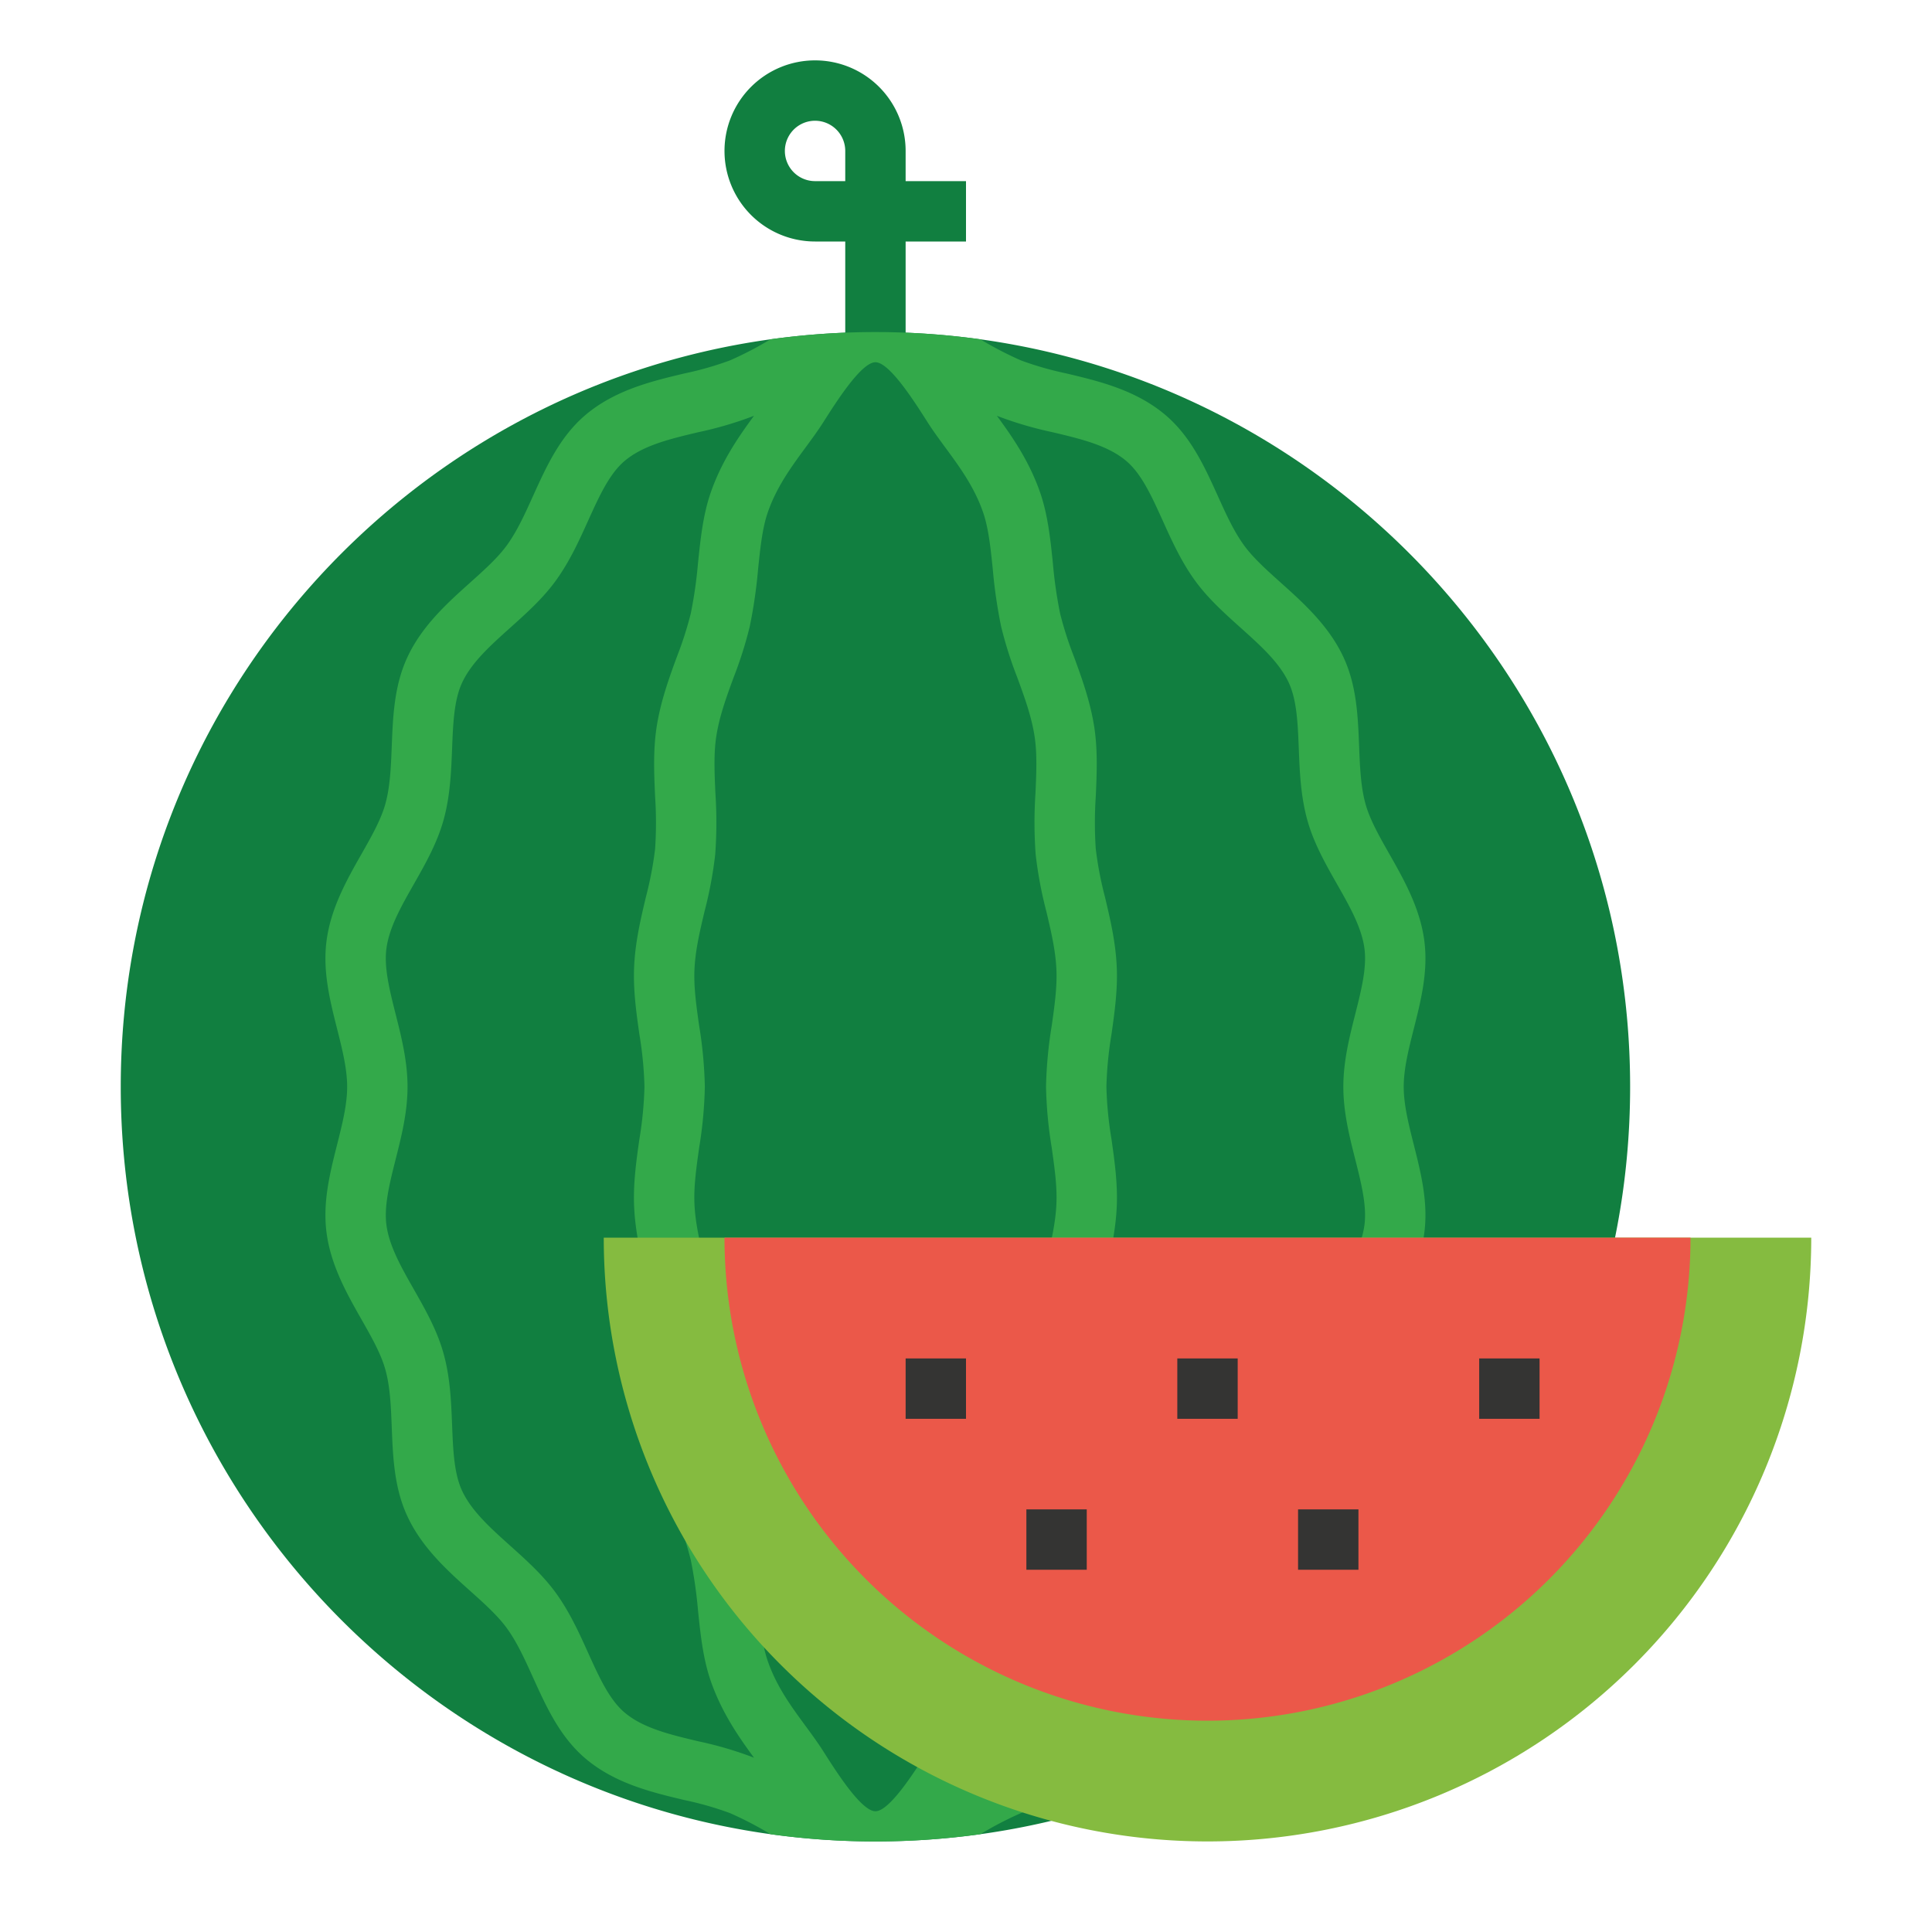 <svg height="512" viewBox="0 0 512 512" width="512" xmlns="http://www.w3.org/2000/svg"><g id="Flat"><path d="m240 120h-16v-56h-8a24 24 0 1 1 24-24v8h16v16h-16zm-24-88a8 8 0 0 0 0 16h8v-8a8.009 8.009 0 0 0 -8-8z" fill="#117f40"/><path d="m432 288c0 101.02-74.89 184.55-172.19 198.08a202.365 202.365 0 0 1 -55.62 0c-97.3-13.53-172.19-97.06-172.19-198.08s74.89-184.55 172.19-198.08a202.365 202.365 0 0 1 55.62 0c97.3 13.53 172.19 97.06 172.19 198.08z" fill="#117f40"/><path d="m372 288c0-4.78 1.3-9.94 2.68-15.4 1.89-7.5 3.85-15.26 2.77-23.36-1.15-8.66-5.45-16.22-9.23-22.88-2.65-4.66-5.14-9.05-6.32-13.22-1.29-4.6-1.5-9.84-1.72-15.39-.31-7.87-.63-16-4.12-23.53-3.87-8.36-10.65-14.44-16.64-19.81-3.8-3.41-7.4-6.64-9.81-9.99-2.7-3.75-4.75-8.29-6.92-13.09-3.47-7.65-7.05-15.56-13.78-21.3-7.83-6.67-17.65-9.01-26.32-11.07a84.917 84.917 0 0 1 -12.06-3.46 93.858 93.858 0 0 1 -10.72-5.58 202.365 202.365 0 0 0 -55.62 0 93.858 93.858 0 0 1 -10.72 5.58 84.917 84.917 0 0 1 -12.06 3.46c-8.67 2.06-18.49 4.4-26.32 11.07-6.73 5.74-10.31 13.65-13.78 21.3-2.17 4.8-4.22 9.34-6.92 13.09-2.41 3.35-6.01 6.58-9.81 9.99-5.99 5.37-12.77 11.45-16.64 19.81-3.49 7.53-3.81 15.66-4.12 23.53-.22 5.55-.43 10.79-1.72 15.39-1.18 4.17-3.67 8.56-6.32 13.22-3.78 6.66-8.08 14.22-9.23 22.88-1.08 8.1.88 15.86 2.77 23.36 1.38 5.46 2.68 10.62 2.68 15.4s-1.3 9.94-2.68 15.4c-1.89 7.5-3.85 15.27-2.77 23.36 1.15 8.66 5.45 16.22 9.24 22.89 2.64 4.65 5.14 9.04 6.31 13.22 1.3 4.59 1.5 9.84 1.72 15.39.31 7.86.63 15.99 4.12 23.52 3.87 8.36 10.65 14.45 16.64 19.81 3.8 3.41 7.4 6.64 9.81 9.99 2.7 3.75 4.75 8.29 6.92 13.09 3.47 7.65 7.05 15.56 13.78 21.3 7.83 6.67 17.65 9.01 26.31 11.07a84.688 84.688 0 0 1 12.07 3.46 93.858 93.858 0 0 1 10.72 5.58 202.365 202.365 0 0 0 55.62 0 93.858 93.858 0 0 1 10.72-5.58 84.688 84.688 0 0 1 12.07-3.46c8.66-2.06 18.48-4.4 26.31-11.07 6.73-5.74 10.31-13.65 13.78-21.3 2.17-4.8 4.22-9.34 6.92-13.09 2.41-3.35 6.01-6.58 9.81-9.99 5.99-5.36 12.77-11.45 16.64-19.81 3.49-7.53 3.81-15.66 4.12-23.52.22-5.55.42-10.8 1.72-15.39 1.17-4.18 3.67-8.57 6.31-13.22 3.79-6.67 8.09-14.23 9.24-22.89 1.08-8.09-.88-15.86-2.77-23.36-1.38-5.46-2.68-10.62-2.68-15.4zm-172.49 177.69a98.141 98.141 0 0 0 -14.4-4.22c-7.58-1.8-14.74-3.5-19.64-7.68-4.01-3.41-6.72-9.39-9.58-15.71-2.4-5.31-4.88-10.8-8.51-15.84-3.43-4.76-7.85-8.73-12.12-12.56-5.3-4.76-10.31-9.25-12.81-14.63-2.14-4.62-2.38-10.84-2.64-17.42-.25-6.24-.5-12.69-2.31-19.1-1.7-6.05-4.8-11.51-7.8-16.79-3.37-5.92-6.55-11.52-7.29-17.09-.67-5.05.83-11.02 2.42-17.34 1.56-6.16 3.17-12.54 3.17-19.31s-1.61-13.15-3.17-19.31c-1.59-6.32-3.1-12.29-2.42-17.34.74-5.57 3.92-11.17 7.29-17.09 3-5.28 6.1-10.74 7.8-16.78 1.81-6.42 2.06-12.87 2.31-19.11.26-6.58.5-12.79 2.64-17.42 2.49-5.38 7.51-9.87 12.81-14.63 4.27-3.83 8.69-7.79 12.12-12.56 3.63-5.04 6.11-10.53 8.51-15.84 2.86-6.32 5.57-12.3 9.58-15.71 4.9-4.18 12.06-5.88 19.64-7.68a98.141 98.141 0 0 0 14.4-4.22c.1-.04.2-.09.31-.13-3.94 5.37-8.6 11.98-11.53 20.53-1.99 5.82-2.66 12.21-3.3 18.39a118.716 118.716 0 0 1 -1.93 13.49 94.69 94.69 0 0 1 -3.65 11.39c-2.06 5.62-4.4 12-5.44 18.97-.89 6.02-.63 12.11-.37 18a103.971 103.971 0 0 1 .01 14.01 95.141 95.141 0 0 1 -2.44 12.76c-1.39 5.87-2.83 11.94-3.12 18.53-.27 6.12.58 12.11 1.4 17.89a99.463 99.463 0 0 1 1.34 13.86 99.463 99.463 0 0 1 -1.34 13.86c-.82 5.78-1.67 11.77-1.4 17.9.29 6.58 1.73 12.65 3.12 18.52a95.141 95.141 0 0 1 2.44 12.76 103.824 103.824 0 0 1 -.01 14c-.26 5.9-.52 11.99.37 18 1.04 6.98 3.37 13.35 5.44 18.97a94.69 94.69 0 0 1 3.65 11.39 119.039 119.039 0 0 1 1.93 13.49c.64 6.18 1.31 12.57 3.3 18.39 2.93 8.56 7.59 15.17 11.53 20.54-.11-.04-.21-.09-.31-.13zm61.06-25.6c-2.32 6.79-6.24 12.12-10.03 17.28-1.69 2.3-3.29 4.48-4.74 6.76-3.52 5.55-10.09 15.87-13.8 15.87s-10.28-10.32-13.8-15.87c-1.45-2.28-3.05-4.46-4.74-6.76-3.79-5.16-7.71-10.49-10.03-17.28-1.41-4.09-1.95-9.32-2.53-14.86a130.084 130.084 0 0 0 -2.22-15.32 108.915 108.915 0 0 0 -4.25-13.4c-1.97-5.38-3.84-10.46-4.63-15.82-.67-4.5-.45-9.57-.21-14.94a116.64 116.64 0 0 0 -.05-16.18 108.035 108.035 0 0 0 -2.8-14.98c-1.28-5.38-2.48-10.47-2.7-15.54-.21-4.64.5-9.64 1.25-14.94a112.6 112.6 0 0 0 1.5-16.11 112.6 112.6 0 0 0 -1.5-16.11c-.75-5.3-1.46-10.3-1.25-14.94.22-5.07 1.42-10.16 2.7-15.54a108.035 108.035 0 0 0 2.8-14.98 116.64 116.64 0 0 0 .05-16.18c-.24-5.37-.46-10.45.21-14.94.8-5.36 2.66-10.44 4.63-15.82a106.856 106.856 0 0 0 4.25-13.41 132.3 132.3 0 0 0 2.23-15.32c.57-5.53 1.12-10.76 2.52-14.86 2.32-6.78 6.24-12.12 10.03-17.28 1.69-2.3 3.29-4.47 4.74-6.75 3.53-5.55 10.09-15.87 13.8-15.87s10.27 10.32 13.8 15.87c1.45 2.28 3.05 4.45 4.74 6.75 3.79 5.16 7.71 10.5 10.03 17.28 1.4 4.1 1.95 9.33 2.52 14.86a132.3 132.3 0 0 0 2.23 15.32 106.856 106.856 0 0 0 4.25 13.41c1.97 5.38 3.83 10.46 4.63 15.82.67 4.49.45 9.57.21 14.94a116.64 116.64 0 0 0 .05 16.18 108.035 108.035 0 0 0 2.8 14.98c1.28 5.38 2.48 10.47 2.7 15.54.21 4.64-.5 9.64-1.25 14.94a112.6 112.6 0 0 0 -1.5 16.11 112.6 112.6 0 0 0 1.5 16.11c.75 5.3 1.46 10.3 1.25 14.94-.22 5.07-1.42 10.16-2.7 15.54a108.035 108.035 0 0 0 -2.8 14.98 116.64 116.64 0 0 0 -.05 16.18c.24 5.37.46 10.44-.21 14.93-.79 5.37-2.66 10.45-4.63 15.83a108.915 108.915 0 0 0 -4.25 13.4 130.084 130.084 0 0 0 -2.22 15.32c-.58 5.54-1.12 10.77-2.53 14.86zm98.6-132.78c1.59 6.32 3.09 12.29 2.42 17.34-.74 5.57-3.92 11.17-7.29 17.09-3 5.28-6.1 10.74-7.8 16.79-1.81 6.41-2.06 12.86-2.31 19.1-.26 6.58-.5 12.8-2.64 17.42-2.5 5.38-7.51 9.87-12.81 14.63-4.27 3.83-8.69 7.8-12.12 12.56-3.63 5.04-6.11 10.53-8.51 15.84-2.86 6.32-5.57 12.3-9.58 15.71-4.9 4.18-12.06 5.88-19.64 7.68a98.141 98.141 0 0 0 -14.4 4.22c-.1.04-.2.09-.31.13 3.94-5.37 8.6-11.98 11.53-20.54 1.99-5.82 2.66-12.21 3.3-18.39a119.039 119.039 0 0 1 1.93-13.49 94.69 94.69 0 0 1 3.65-11.39c2.07-5.62 4.4-11.99 5.44-18.97.89-6.01.63-12.1.37-18a103.824 103.824 0 0 1 -.01-14 95.141 95.141 0 0 1 2.44-12.76c1.39-5.87 2.83-11.94 3.12-18.52.27-6.13-.58-12.12-1.4-17.9a99.463 99.463 0 0 1 -1.34-13.86 99.463 99.463 0 0 1 1.34-13.86c.82-5.78 1.67-11.77 1.4-17.89-.29-6.59-1.73-12.66-3.12-18.53a95.141 95.141 0 0 1 -2.44-12.76 103.971 103.971 0 0 1 .01-14.01c.26-5.89.52-11.98-.37-18-1.04-6.97-3.38-13.35-5.44-18.97a94.69 94.69 0 0 1 -3.65-11.39 118.716 118.716 0 0 1 -1.93-13.49c-.64-6.18-1.31-12.57-3.3-18.39-2.93-8.55-7.59-15.16-11.53-20.53.11.04.21.09.31.13a98.141 98.141 0 0 0 14.4 4.22c7.58 1.8 14.74 3.5 19.64 7.68 4.01 3.41 6.72 9.39 9.58 15.71 2.4 5.31 4.88 10.8 8.51 15.84 3.43 4.77 7.85 8.73 12.12 12.56 5.3 4.76 10.32 9.25 12.81 14.63 2.14 4.63 2.38 10.84 2.64 17.42.25 6.24.5 12.69 2.31 19.11 1.7 6.04 4.8 11.5 7.8 16.78 3.37 5.92 6.55 11.52 7.29 17.09.68 5.05-.83 11.02-2.42 17.34-1.56 6.16-3.17 12.54-3.17 19.31s1.61 13.15 3.17 19.31z" fill="#33a94a"/><path d="m480 328a160 160 0 0 1 -320 0z" fill="#85bb40"/><path d="m448 328a128 128 0 0 1 -256 0z" fill="#eb5849"/><g fill="#343433"><path d="m240 360h16v16h-16z"/><path d="m344 400h16v16h-16z"/><path d="m272 400h16v16h-16z"/><path d="m392 360h16v16h-16z"/><path d="m312 360h16v16h-16z"/></g></g></svg>